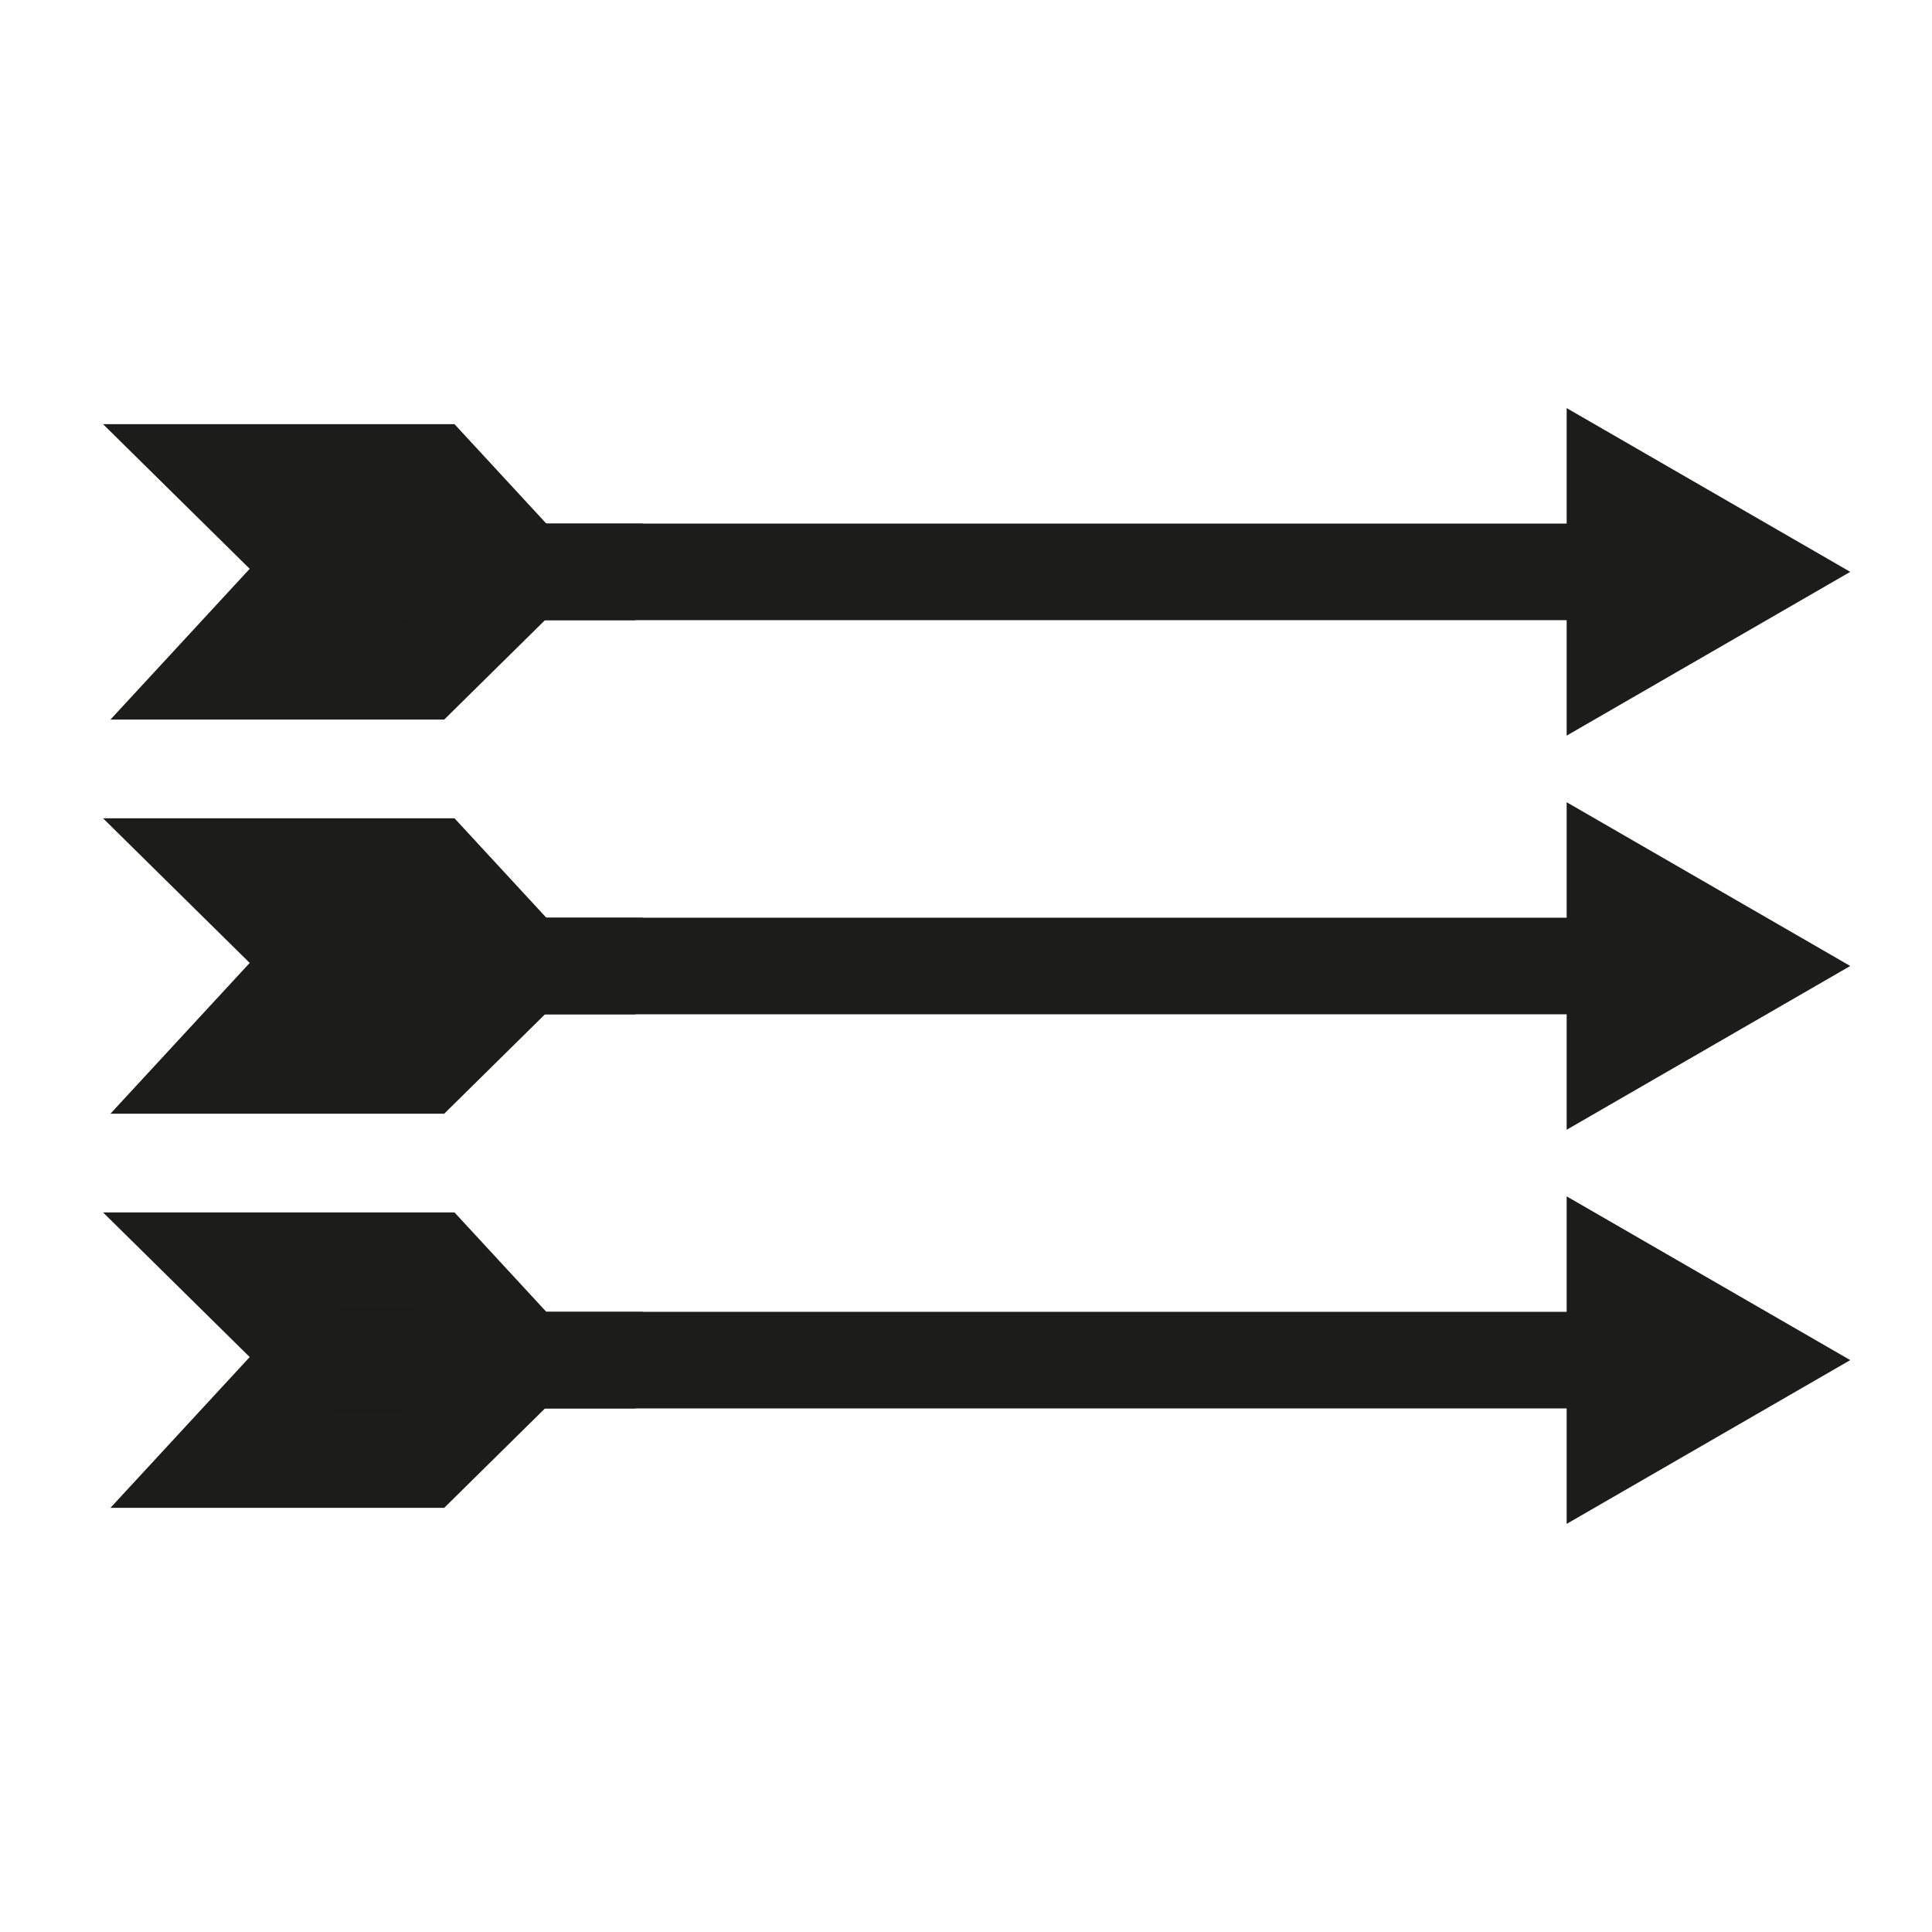 <svg xmlns="http://www.w3.org/2000/svg" viewBox="0 0 1000 1000">
  <defs>
    <style>
      .cls-1 {
        fill: none;
      }

      .cls-1, .cls-3 {
        stroke: #1c1d1b;
        stroke-miterlimit: 10;
        stroke-width: 50px;
      }

      .cls-2 {
        fill: #1c1d1b;
      }

      .cls-3 {
        fill: #1b1b1b;
      }
    </style>
  </defs>
  <g id="Munition">
    <g>
      <line class="cls-1" x1="835.71" y1="704" x2="177.42" y2="704"/>
      <polygon class="cls-2" points="810.9 619.23 957.69 703.99 810.9 788.76 810.9 619.23"/>
    </g>
    <polygon class="cls-3" points="114.3 652.56 224.32 652.56 271.83 704 166.46 704 114.3 652.56"/>
    <polygon class="cls-3" points="271.83 704 161.81 704 114.3 755.44 219.68 755.44 271.83 704"/>
    <g>
      <line class="cls-1" x1="835.71" y1="500" x2="177.42" y2="500"/>
      <polygon class="cls-2" points="810.9 415.23 957.69 499.99 810.9 584.76 810.9 415.23"/>
    </g>
    <polygon class="cls-3" points="114.3 448.56 224.32 448.56 271.83 500 166.46 500 114.3 448.56"/>
    <polygon class="cls-3" points="271.83 500 161.81 500 114.3 551.44 219.68 551.44 271.83 500"/>
    <g>
      <line class="cls-1" x1="835.71" y1="296" x2="177.42" y2="296"/>
      <polygon class="cls-2" points="810.9 211.23 957.69 295.99 810.9 380.76 810.9 211.23"/>
    </g>
    <polygon class="cls-3" points="114.3 244.56 224.32 244.56 271.83 296 166.46 296 114.3 244.56"/>
    <polygon class="cls-3" points="271.83 296 161.81 296 114.3 347.44 219.68 347.44 271.83 296"/>
  </g>
</svg>
